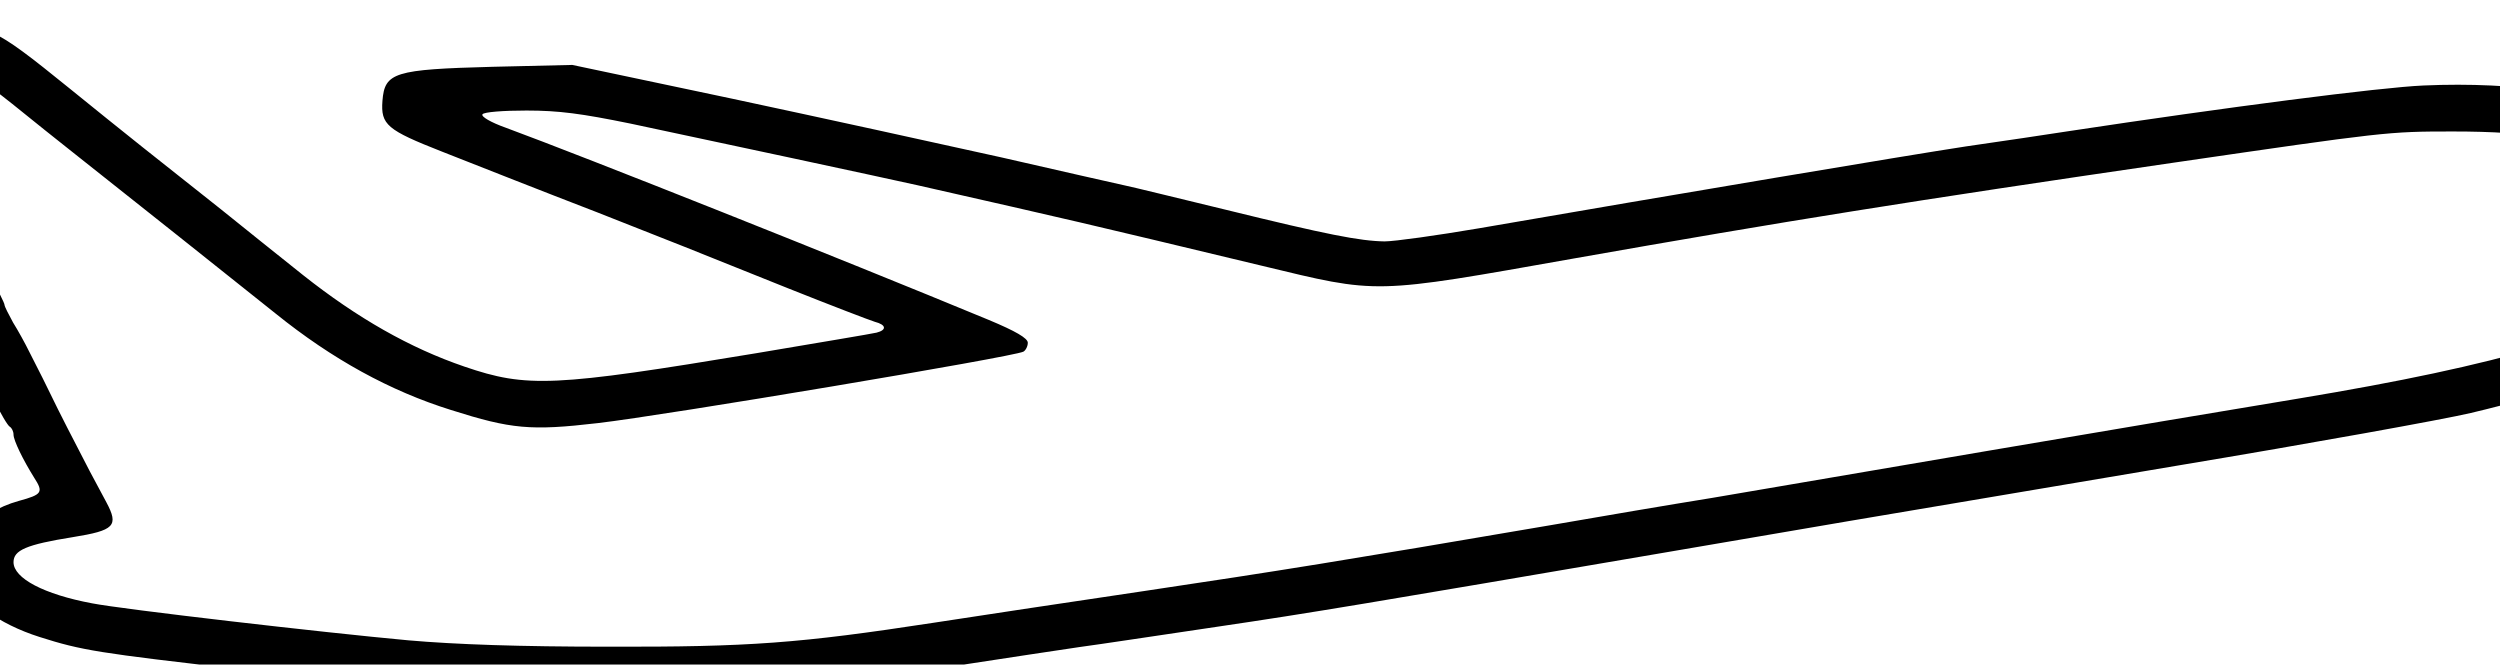 <?xml version="1.0" encoding="utf-8"?>
<svg xmlns="http://www.w3.org/2000/svg" viewBox="-148.284 149.865 668.458 177.743" width="668.5px" height="177.7px" xmlns:bx="https://boxy-svg.com" preserveAspectRatio="none"><defs><bx:export><bx:file format="svg"/></bx:export></defs><g transform="matrix(0.1,0,0,-0.1,-630.5,729.1)" fill="#000000" stroke="none"><path transform="matrix(1.2,0,0,1,-1789.3,0)" d="M 5373.7 5710.7 c -33 -7 -91 -23 -129 -36 c -60 -20 -72 -28 -89 -60 c -15 -30 -17 -43 -9 -60 c 6 -13 18 -43 28 -68 c 10 -25 26 -65 37 -90 c 11 -25 26 -58 33 -75 c 7 -16 20 -46 29 -67 c 9 -20 16 -39 16 -42 c 0 -3 9 -28 21 -54 c 12 -26 25 -56 29 -67 c 4 -11 19 -45 33 -75 c 13 -30 34 -80 47 -110 c 12 -30 28 -68 35 -85 c 7 -16 25 -61 41 -98 c 15 -37 31 -70 36 -73 c 4 -3 8 -12 8 -21 c 0 -15 21 -67 46 -115 c 21 -39 18 -45 -34 -62 c -96 -32 -146 -114 -128 -210 c 11 -56 82 -119 174 -154 c 94 -36 131 -43 452 -87 c 424 -58 454 -60 815 -60 c 372 0 411 4 775 70 c 107 20 231 42 275 50 c 44 7 181 32 305 54 c 215 38 337 63 1010 201 c 330 68 364 75 1130 230 c 300 60 595 124 655 141 c 360 102 728 291 783 404 c 32 64 35 84 21 134 c -9 31 -28 61 -58 91 c -38 38 -63 51 -146 79 c -55 18 -133 51 -174 73 c -137 72 -324 106 -531 95 c -97 -5 -438 -58 -790 -122 c -47 -9 -150 -27 -230 -41 c -131 -24 -642 -127 -1085 -219 c -93 -19 -188 -35 -210 -35 c -55 1 -128 18 -355 85 c -107 31 -208 61 -225 65 c -16 4 -140 38 -275 75 c -135 36 -405 107 -600 157 l -355 90 l -178 -5 c -219 -7 -240 -15 -245 -91 c -4 -64 10 -78 133 -136 c 108 -51 211 -100 345 -162 c 136 -64 243 -115 427 -204 c 94 -45 181 -85 192 -89 c 26 -8 27 -22 4 -29 c -10 -3 -130 -27 -268 -55 c -452 -90 -511 -93 -650 -36 c -122 50 -239 130 -360 245 c -55 53 -138 132 -183 176 c -135 128 -220 209 -337 323 c -174 169 -187 176 -291 155 z m 163 -196 c 47 -46 105 -101 128 -123 c 120 -114 379 -361 459 -438 c 126 -122 255 -207 391 -258 c 134 -51 177 -56 327 -35 c 151 21 925 177 948 191 c 5 3 10 14 10 24 c 0 12 -27 31 -87 61 c -332 165 -900 436 -1076 514 c -33 14 -56 30 -52 36 c 3 6 46 10 98 10 c 72 0 122 -8 232 -35 c 200 -51 558 -143 640 -165 c 356 -97 353 -96 766 -215 c 263 -76 243 -77 699 20 c 467 99 748 153 1330 255 c 474 83 481 84 625 84 c 178 0 282 -21 410 -83 c 55 -27 133 -59 172 -71 c 101 -30 137 -56 140 -100 c 4 -46 -14 -65 -117 -127 c -271 -163 -497 -243 -947 -333 c -137 -27 -448 -90 -693 -140 c -245 -50 -521 -107 -615 -126 c -93 -18 -255 -51 -360 -73 c -458 -94 -609 -123 -905 -176 c -173 -31 -385 -69 -470 -85 c -299 -55 -410 -65 -725 -64 c -197 0 -340 6 -445 17 c -191 21 -637 83 -705 99 c -107 24 -175 67 -175 110 c 0 32 28 47 132 67 c 93 18 103 30 75 93 c -8 18 -25 56 -37 83 c -36 83 -69 160 -89 210 c -9 22 -19 47 -46 110 c -9 22 -25 57 -36 78 c -10 22 -19 43 -19 47 c 0 5 -16 43 -35 84 c -19 42 -35 79 -35 84 c 0 4 -11 28 -24 54 c -13 25 -26 58 -30 73 c -4 15 -22 60 -41 102 c -19 41 -35 78 -35 83 c 0 5 -9 26 -20 46 c -12 20 -19 41 -17 47 c 4 14 100 45 140 46 c 22 1 46 -16 114 -81 z"/></g></svg>